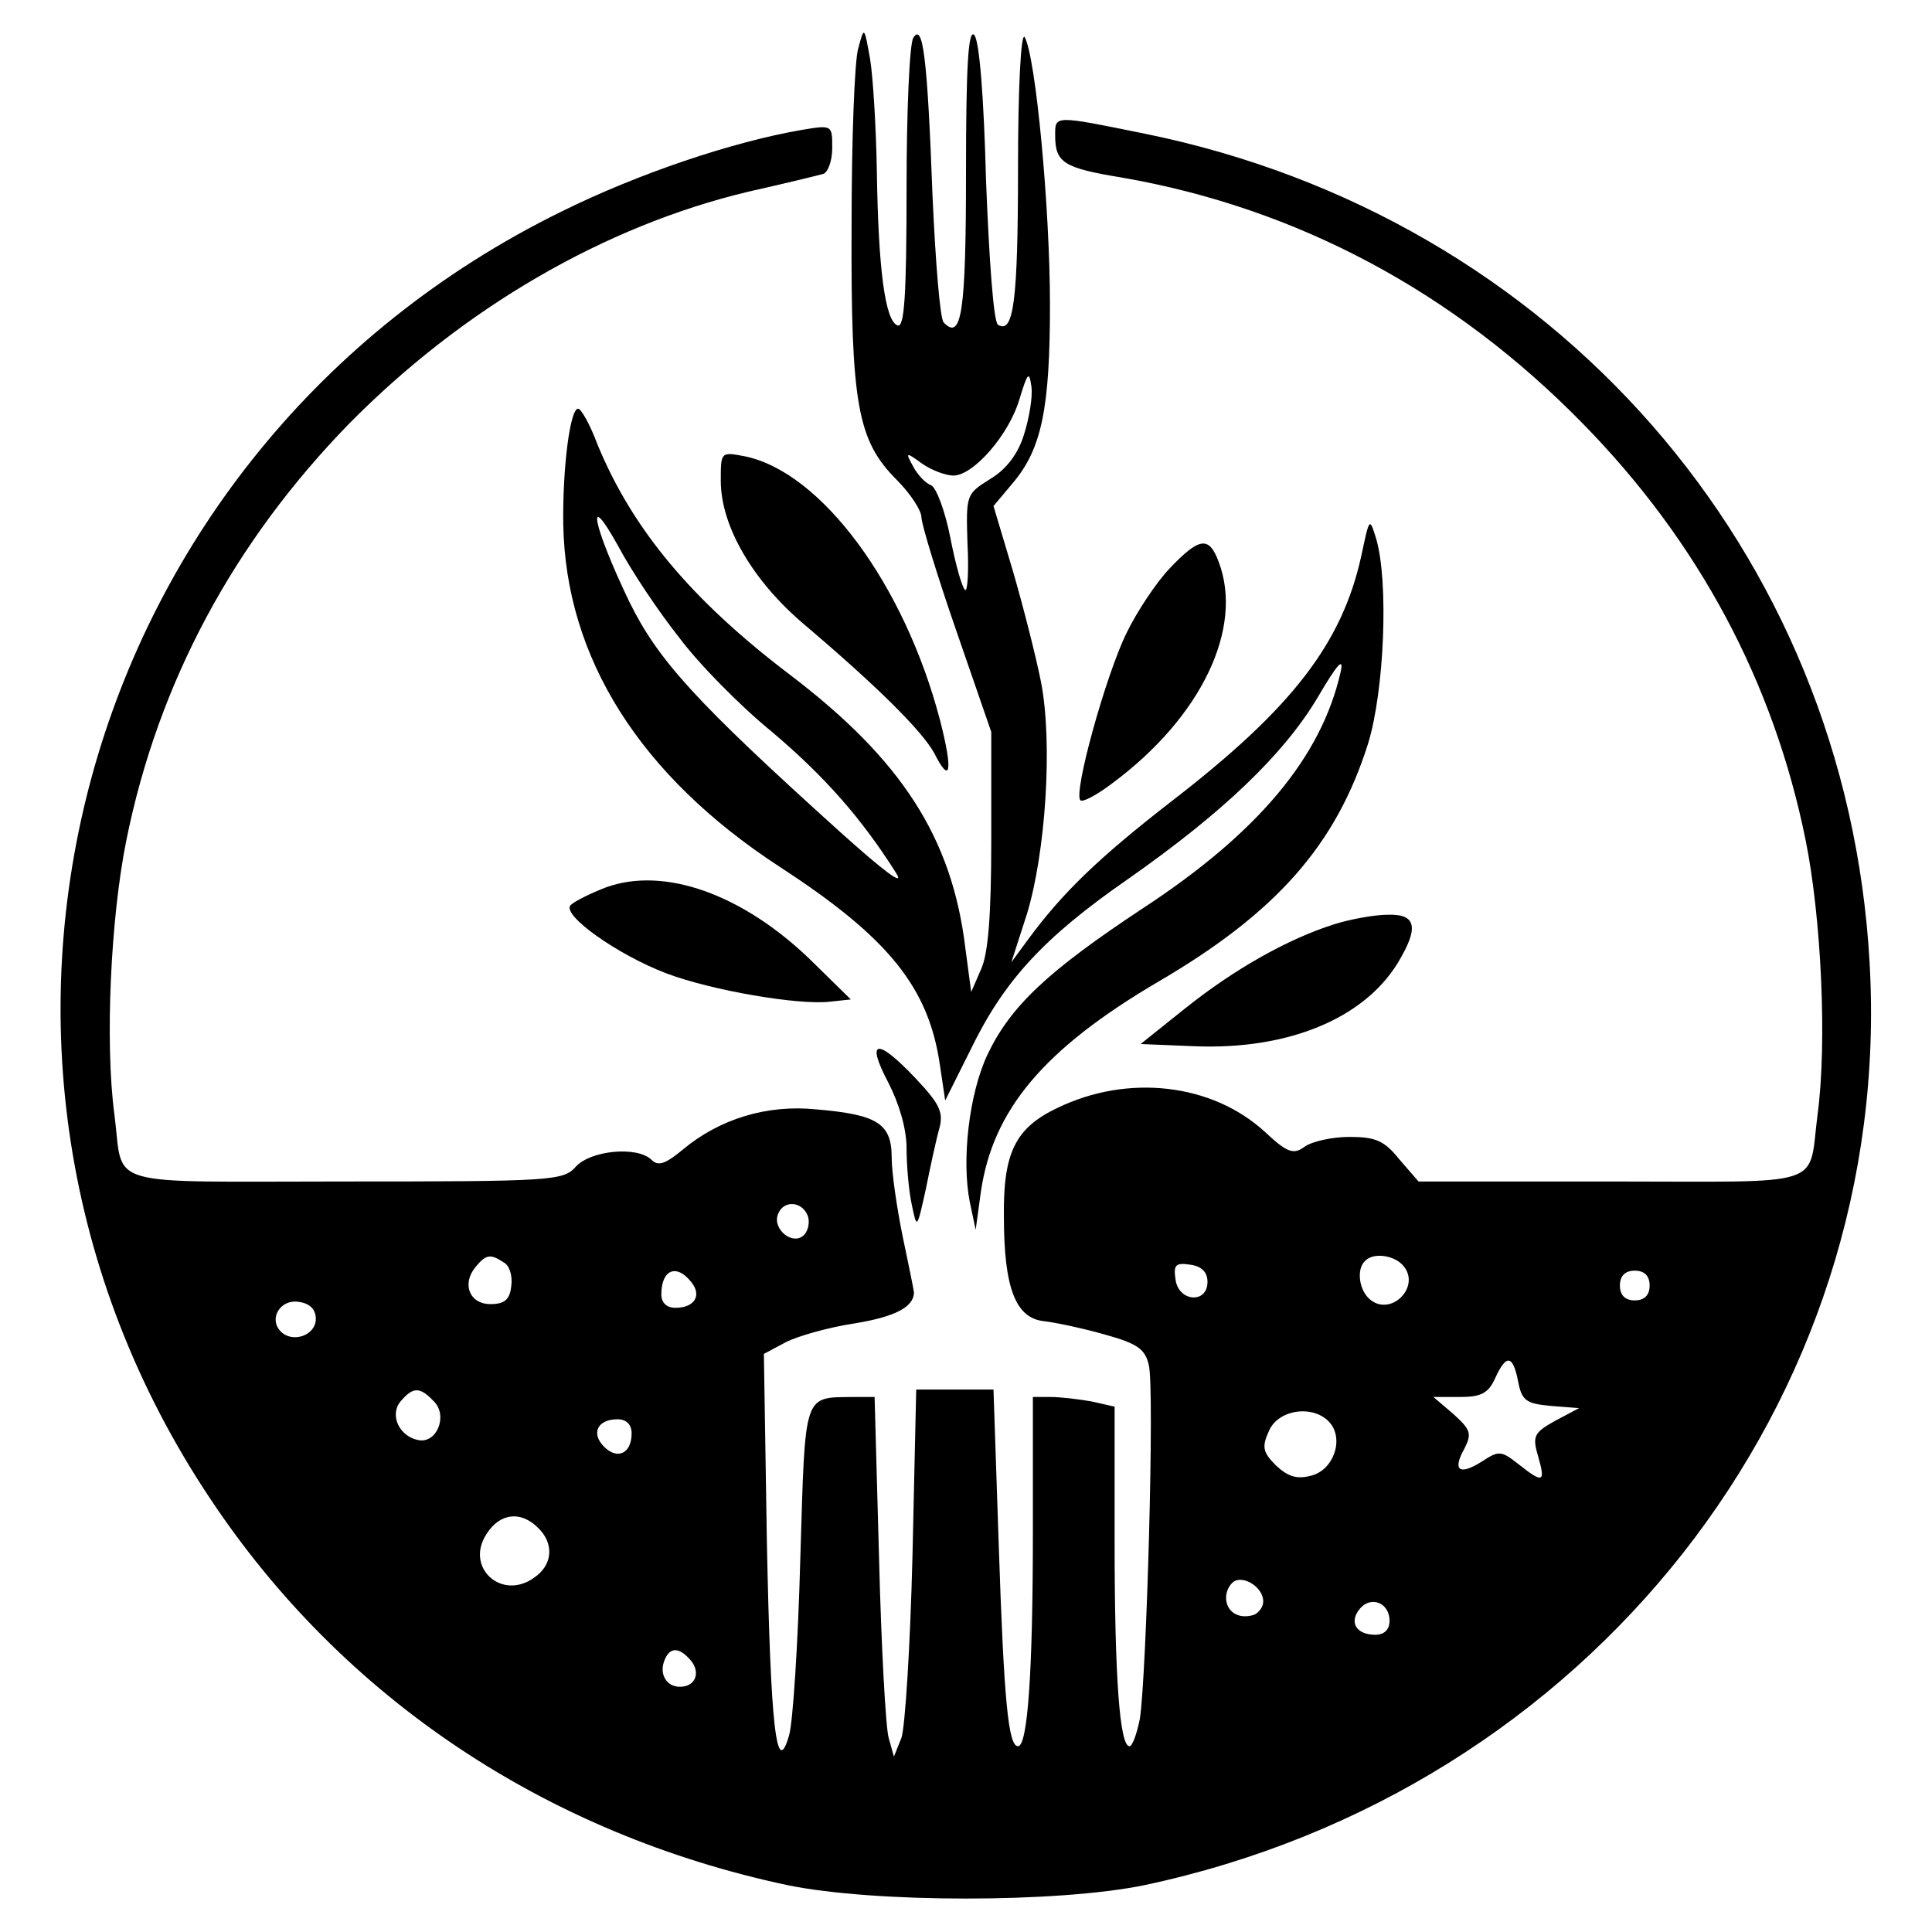<?xml version="1.0" standalone="no"?>
<!DOCTYPE svg PUBLIC "-//W3C//DTD SVG 20010904//EN"
 "http://www.w3.org/TR/2001/REC-SVG-20010904/DTD/svg10.dtd">
<svg version="1.0" xmlns="http://www.w3.org/2000/svg"
 width="260pt" height="260pt" viewBox="0 0 260 260"
 preserveAspectRatio="xMidYMid meet">
<g transform="translate(0,260) scale(0.1,-0.1)"
fill="#000000" stroke="none">
<path d="M1155 2535 c-5 -16 -9 -124 -9 -240 -1 -240 8 -288 61 -341 18 -18
33 -41 33 -50 0 -9 21 -78 47 -153 l47 -136 0 -145 c0 -101 -4 -154 -14 -175
l-13 -30 -8 60 c-18 148 -86 253 -236 367 -133 101 -212 196 -259 310 -10 27
-22 48 -26 48 -11 0 -21 -81 -20 -155 3 -180 103 -339 292 -462 146 -95 200
-162 215 -267 l7 -47 34 68 c45 93 98 151 212 230 127 89 209 167 255 244 27
46 36 56 31 34 -26 -114 -111 -216 -267 -318 -127 -84 -177 -131 -208 -196
-25 -53 -35 -142 -24 -198 l8 -38 7 51 c16 110 84 192 239 283 159 93 239 184
282 320 22 71 28 218 11 276 -9 29 -9 29 -20 -23 -26 -118 -93 -205 -255 -330
-98 -76 -147 -123 -194 -187 l-22 -30 21 65 c25 82 35 229 19 312 -7 35 -24
102 -38 150 l-26 87 26 31 c39 46 50 101 50 240 0 129 -19 333 -34 360 -5 8
-9 -68 -9 -175 0 -181 -6 -225 -27 -212 -6 4 -12 90 -16 193 -3 114 -9 190
-16 197 -8 8 -11 -43 -11 -185 0 -189 -6 -227 -30 -202 -5 5 -11 81 -15 169
-7 189 -13 235 -26 214 -5 -8 -9 -99 -9 -202 0 -146 -3 -188 -12 -185 -17 6
-26 76 -28 208 -1 58 -5 125 -9 150 -8 45 -8 45 -16 15z m223 -520 c-8 -26
-24 -47 -46 -60 -32 -20 -32 -21 -30 -87 2 -36 0 -64 -3 -62 -4 2 -13 34 -20
70 -7 36 -19 68 -26 71 -8 3 -18 14 -24 25 -11 20 -10 20 12 4 13 -9 32 -16
42 -16 27 0 75 55 89 103 11 36 13 38 16 17 2 -14 -3 -43 -10 -65z m-464 -273
c26 -35 82 -92 125 -127 71 -60 121 -117 167 -190 12 -19 -16 2 -75 55 -195
176 -245 231 -284 310 -49 102 -60 156 -15 75 18 -34 55 -89 82 -123z"/>
<path d="M1420 2418 c0 -37 11 -44 90 -57 236 -41 447 -154 620 -331 156 -159
257 -348 300 -561 21 -104 29 -272 16 -369 -13 -100 16 -90 -277 -90 l-260 0
-26 30 c-20 25 -32 30 -67 30 -23 0 -50 -6 -60 -13 -15 -11 -23 -9 -54 20 -71
65 -184 78 -279 32 -57 -27 -73 -61 -72 -146 0 -97 16 -137 54 -141 17 -2 54
-10 82 -18 43 -12 54 -19 59 -41 8 -30 -3 -417 -12 -476 -4 -20 -10 -37 -14
-37 -13 0 -20 91 -20 275 l0 182 -31 7 c-17 3 -42 6 -55 6 l-24 0 0 -182 c0
-188 -7 -288 -20 -288 -13 0 -19 60 -26 273 l-7 207 -52 0 -52 0 -5 -223 c-3
-122 -10 -233 -15 -246 l-10 -25 -7 25 c-4 13 -10 122 -13 242 l-6 217 -26 0
c-71 -1 -67 10 -74 -218 -3 -114 -10 -220 -15 -237 -17 -60 -25 9 -30 262 l-4
251 30 16 c16 8 58 20 92 25 55 9 79 22 80 41 0 3 -7 37 -15 75 -8 39 -15 87
-15 107 0 46 -19 58 -101 65 -67 7 -131 -13 -180 -54 -23 -19 -33 -23 -42 -14
-19 19 -82 13 -102 -9 -17 -19 -31 -20 -311 -20 -331 0 -297 -10 -310 90 -13
97 -5 265 16 369 43 213 145 402 300 561 154 156 344 266 537 312 49 11 94 22
101 24 6 2 12 17 12 35 0 31 0 31 -42 24 -92 -16 -218 -58 -323 -110 -653
-321 -874 -1130 -472 -1732 178 -268 452 -451 777 -520 117 -24 363 -24 480 0
598 127 1010 651 976 1242 -31 553 -425 1003 -975 1115 -123 25 -121 25 -121
-2z m-333 -1454 c3 -8 1 -20 -5 -26 -15 -15 -43 8 -35 28 7 19 32 18 40 -2z
m-409 -63 c8 -4 12 -19 10 -32 -2 -18 -9 -24 -28 -24 -28 0 -39 27 -20 50 14
17 20 18 38 6z m1211 -5 c23 -28 -17 -68 -45 -45 -15 12 -19 41 -7 52 11 12
40 8 52 -7z m-264 -21 c0 -30 -39 -27 -43 3 -3 20 0 23 20 20 15 -2 23 -10 23
-23z m-695 0 c15 -18 5 -35 -21 -35 -12 0 -19 7 -19 18 0 33 20 42 40 17z
m1290 -5 c0 -13 -7 -20 -20 -20 -13 0 -20 7 -20 20 0 13 7 20 20 20 13 0 20
-7 20 -20z m-1795 -45 c0 -22 -31 -33 -47 -17 -17 17 -1 44 24 40 15 -2 23
-10 23 -23z m1618 -84 c5 -26 11 -30 44 -33 l38 -3 -32 -17 c-29 -16 -31 -21
-23 -48 10 -35 7 -37 -27 -10 -23 18 -26 18 -49 3 -30 -19 -40 -12 -23 18 10
20 8 25 -15 46 l-27 23 36 0 c28 0 38 5 47 25 15 33 24 32 31 -4z m-1459 -27
c19 -19 4 -57 -21 -52 -26 5 -39 34 -24 52 17 20 26 20 45 0z m1206 -29 c19
-23 4 -64 -26 -71 -19 -5 -31 -1 -47 14 -18 18 -19 25 -9 47 13 29 61 35 82
10z m-940 -14 c0 -27 -19 -36 -37 -18 -18 18 -9 37 18 37 12 0 19 -7 19 -19z
m-126 -127 c22 -21 20 -50 -5 -67 -44 -32 -94 14 -64 59 18 28 46 31 69 8z
m976 -99 c0 -8 -6 -15 -12 -18 -21 -7 -38 4 -38 23 0 10 6 20 13 23 15 5 37
-11 37 -28z m170 -26 c0 -12 -7 -19 -19 -19 -26 0 -36 17 -21 35 15 18 40 8
40 -16z m-940 -54 c13 -16 6 -35 -15 -35 -18 0 -28 17 -21 35 7 19 20 19 36 0z"/>
<path d="M970 1953 c0 -61 43 -135 113 -194 99 -84 157 -142 174 -172 22 -44
26 -26 8 44 -48 183 -160 334 -263 355 -32 6 -32 6 -32 -33z"/>
<path d="M1574 1835 c-18 -19 -44 -58 -58 -87 -28 -57 -72 -216 -62 -225 3 -3
22 7 43 23 120 89 177 209 143 298 -13 35 -26 33 -66 -9z"/>
<path d="M816 1406 c-21 -8 -43 -19 -48 -24 -13 -13 63 -67 129 -92 61 -23
178 -43 220 -38 l28 3 -54 53 c-92 89 -197 126 -275 98z"/>
<path d="M1795 1356 c-63 -20 -135 -61 -200 -113 l-60 -48 73 -3 c125 -5 227
37 273 112 29 48 25 66 -13 65 -18 0 -51 -6 -73 -13z"/>
<path d="M1195 1144 c15 -29 25 -63 25 -89 0 -23 3 -58 7 -76 7 -34 7 -33 19
21 6 30 14 67 18 81 6 22 1 33 -32 68 -52 55 -67 52 -37 -5z"/>
</g>
</svg>
